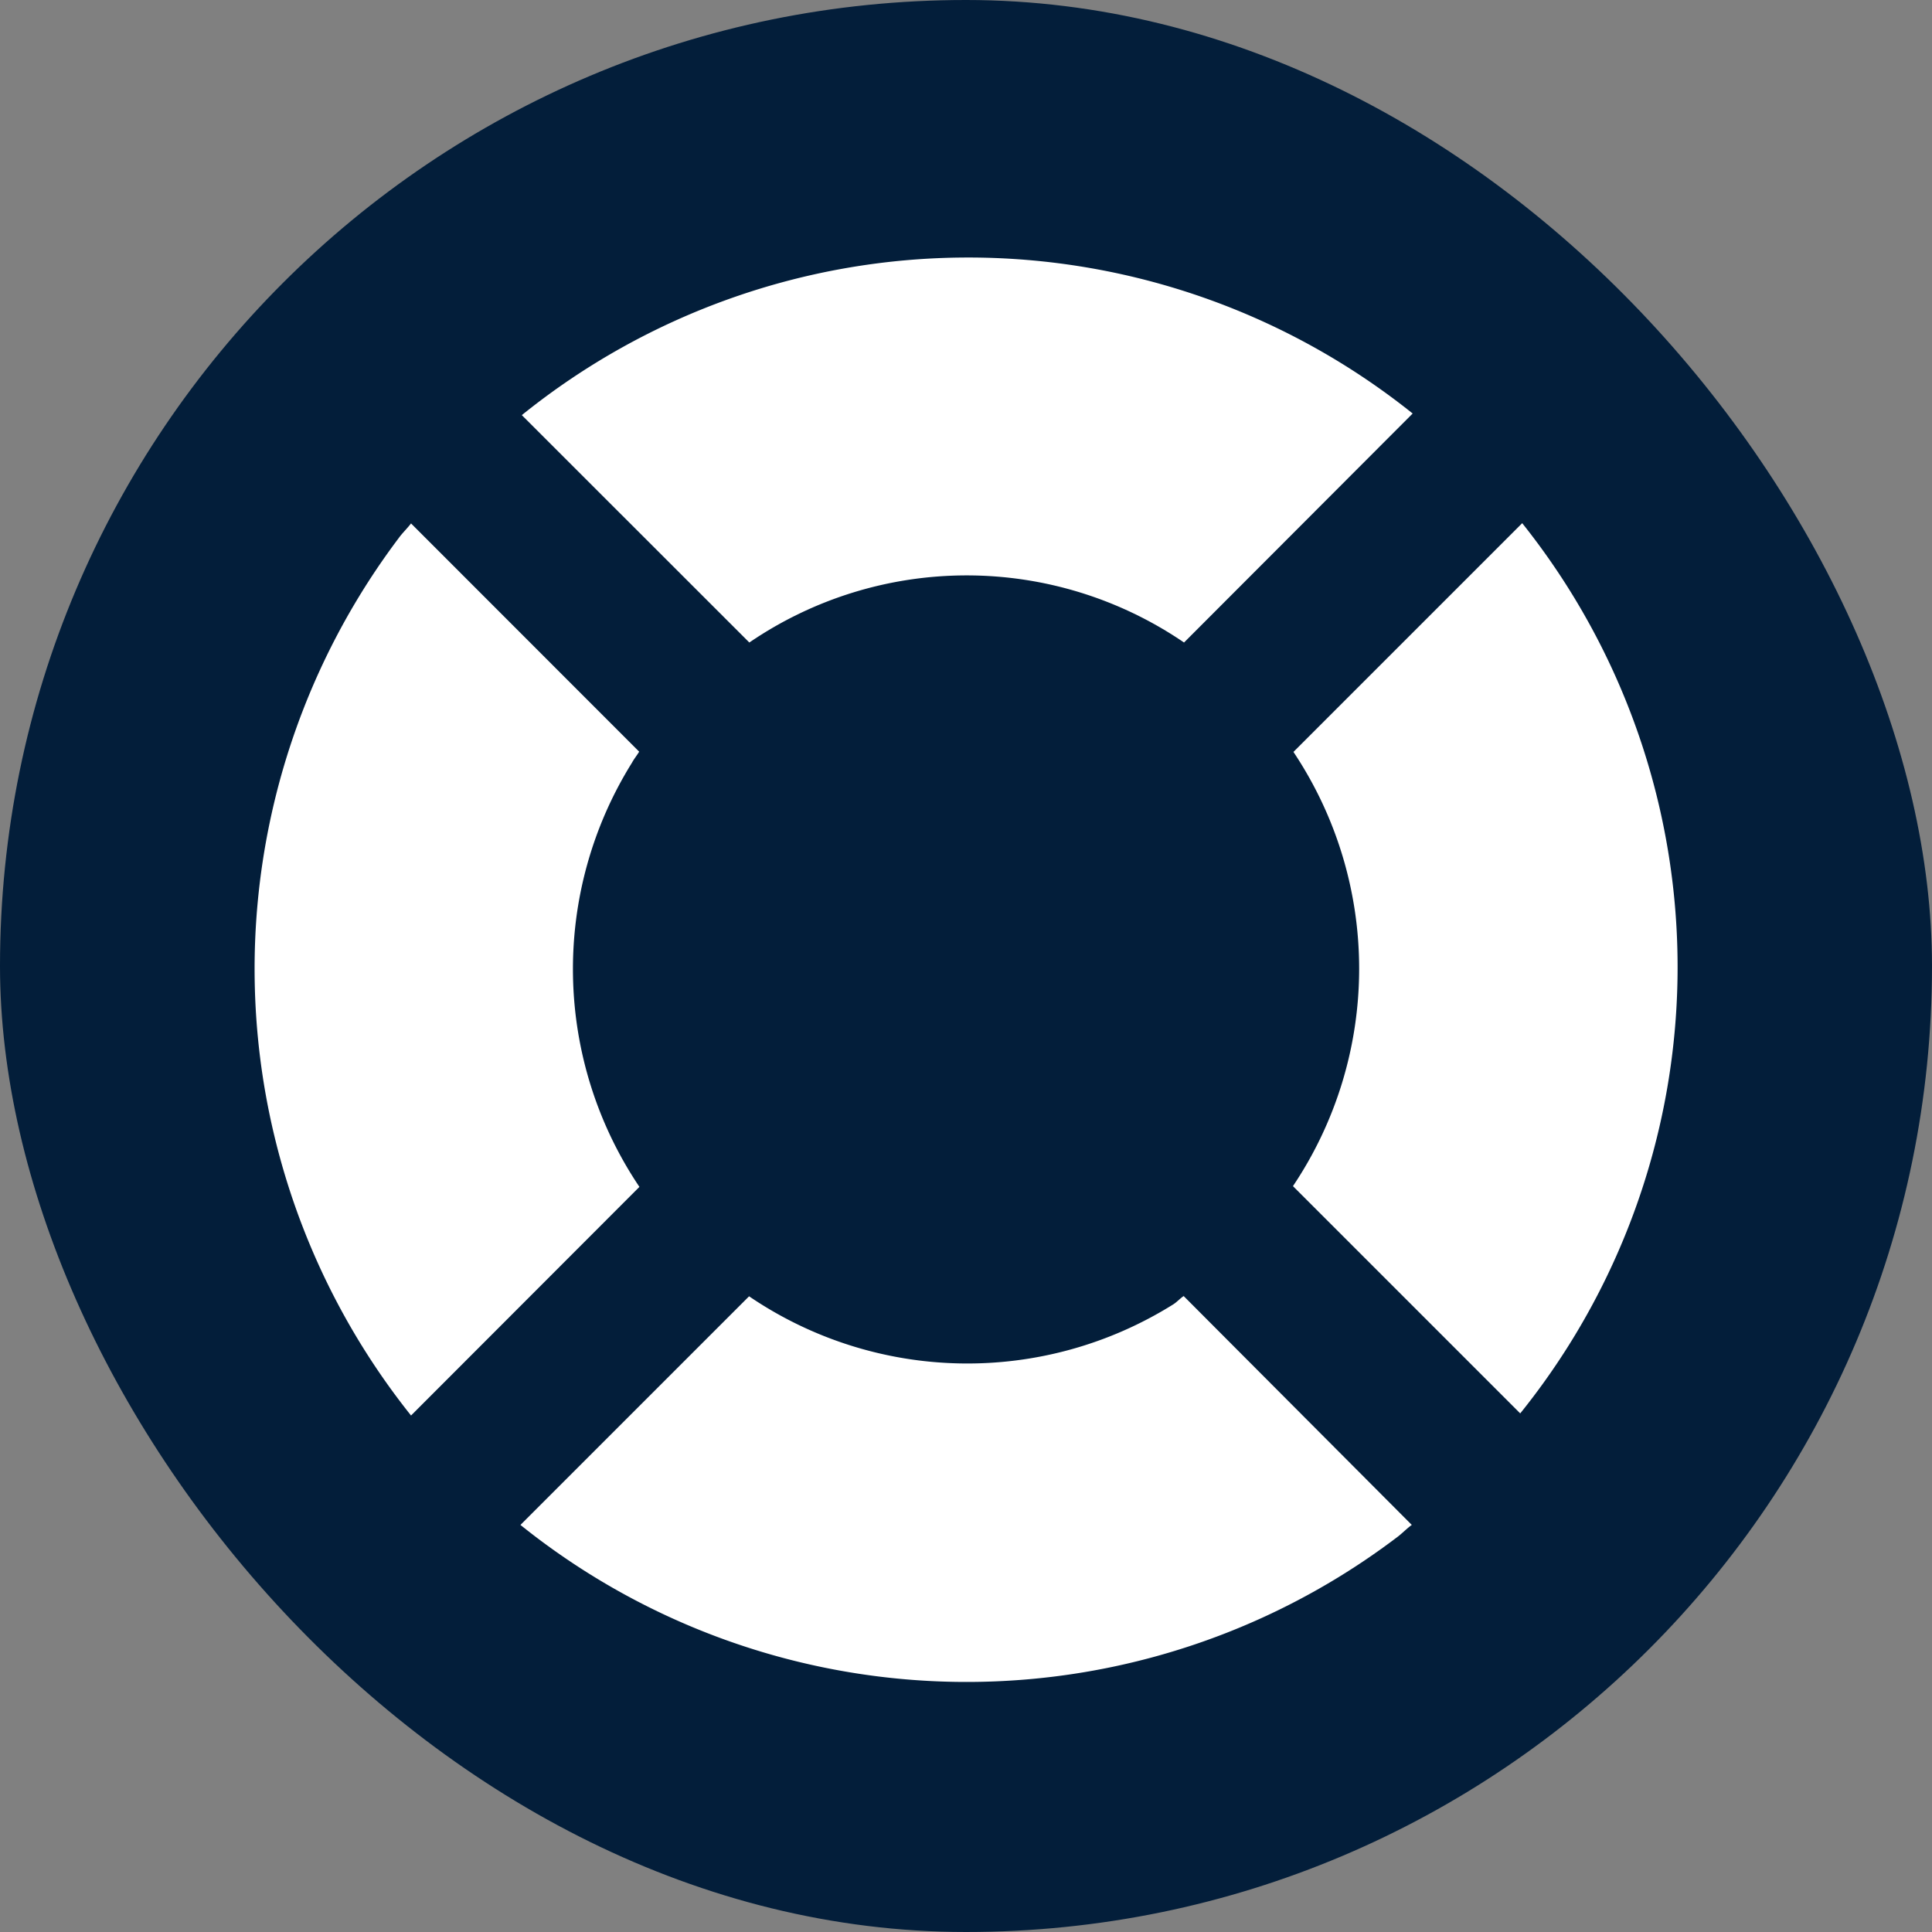 <svg xmlns="http://www.w3.org/2000/svg" width="5.5mm" height="5.5mm" viewBox="0 0 15.591 15.591">
  <rect x="0" y="0" width="15.591" height="15.591" fill="#808080" stroke="none"/>
  <rect width="15.591" height="15.591" rx="7.795" fill="#031E3A"/>
  <g>
    <path d="M10.434,9.572l1.834,1.834a5.743,5.743,0,0,0,.016-7.184L10.438,6.068A3.15,3.15,0,0,1,10.434,9.572Z" fill="#fff"/>
    <path d="M5.1,6.155c.016-.03.04-.059.058-.089L3.317,4.224c-.031.041-.07.077-.1.119a5.777,5.777,0,0,0,.1,7.08L5.16,9.578A3.148,3.148,0,0,1,5.1,6.155Z" fill="#fff"/>
    <path d="M9.552,10.459c-.03.02-.057.051-.087.069a3.132,3.132,0,0,1-3.42-.067L4.2,12.306a5.749,5.749,0,0,0,7.073.1c.041-.03.08-.072.12-.1Z" fill="#fff"/>
    <path d="M6.047,5.185a3.111,3.111,0,0,1,3.508,0L11.4,3.337a5.738,5.738,0,0,0-7.189.013Z" fill="#fff"/>
  </g>
</svg>
